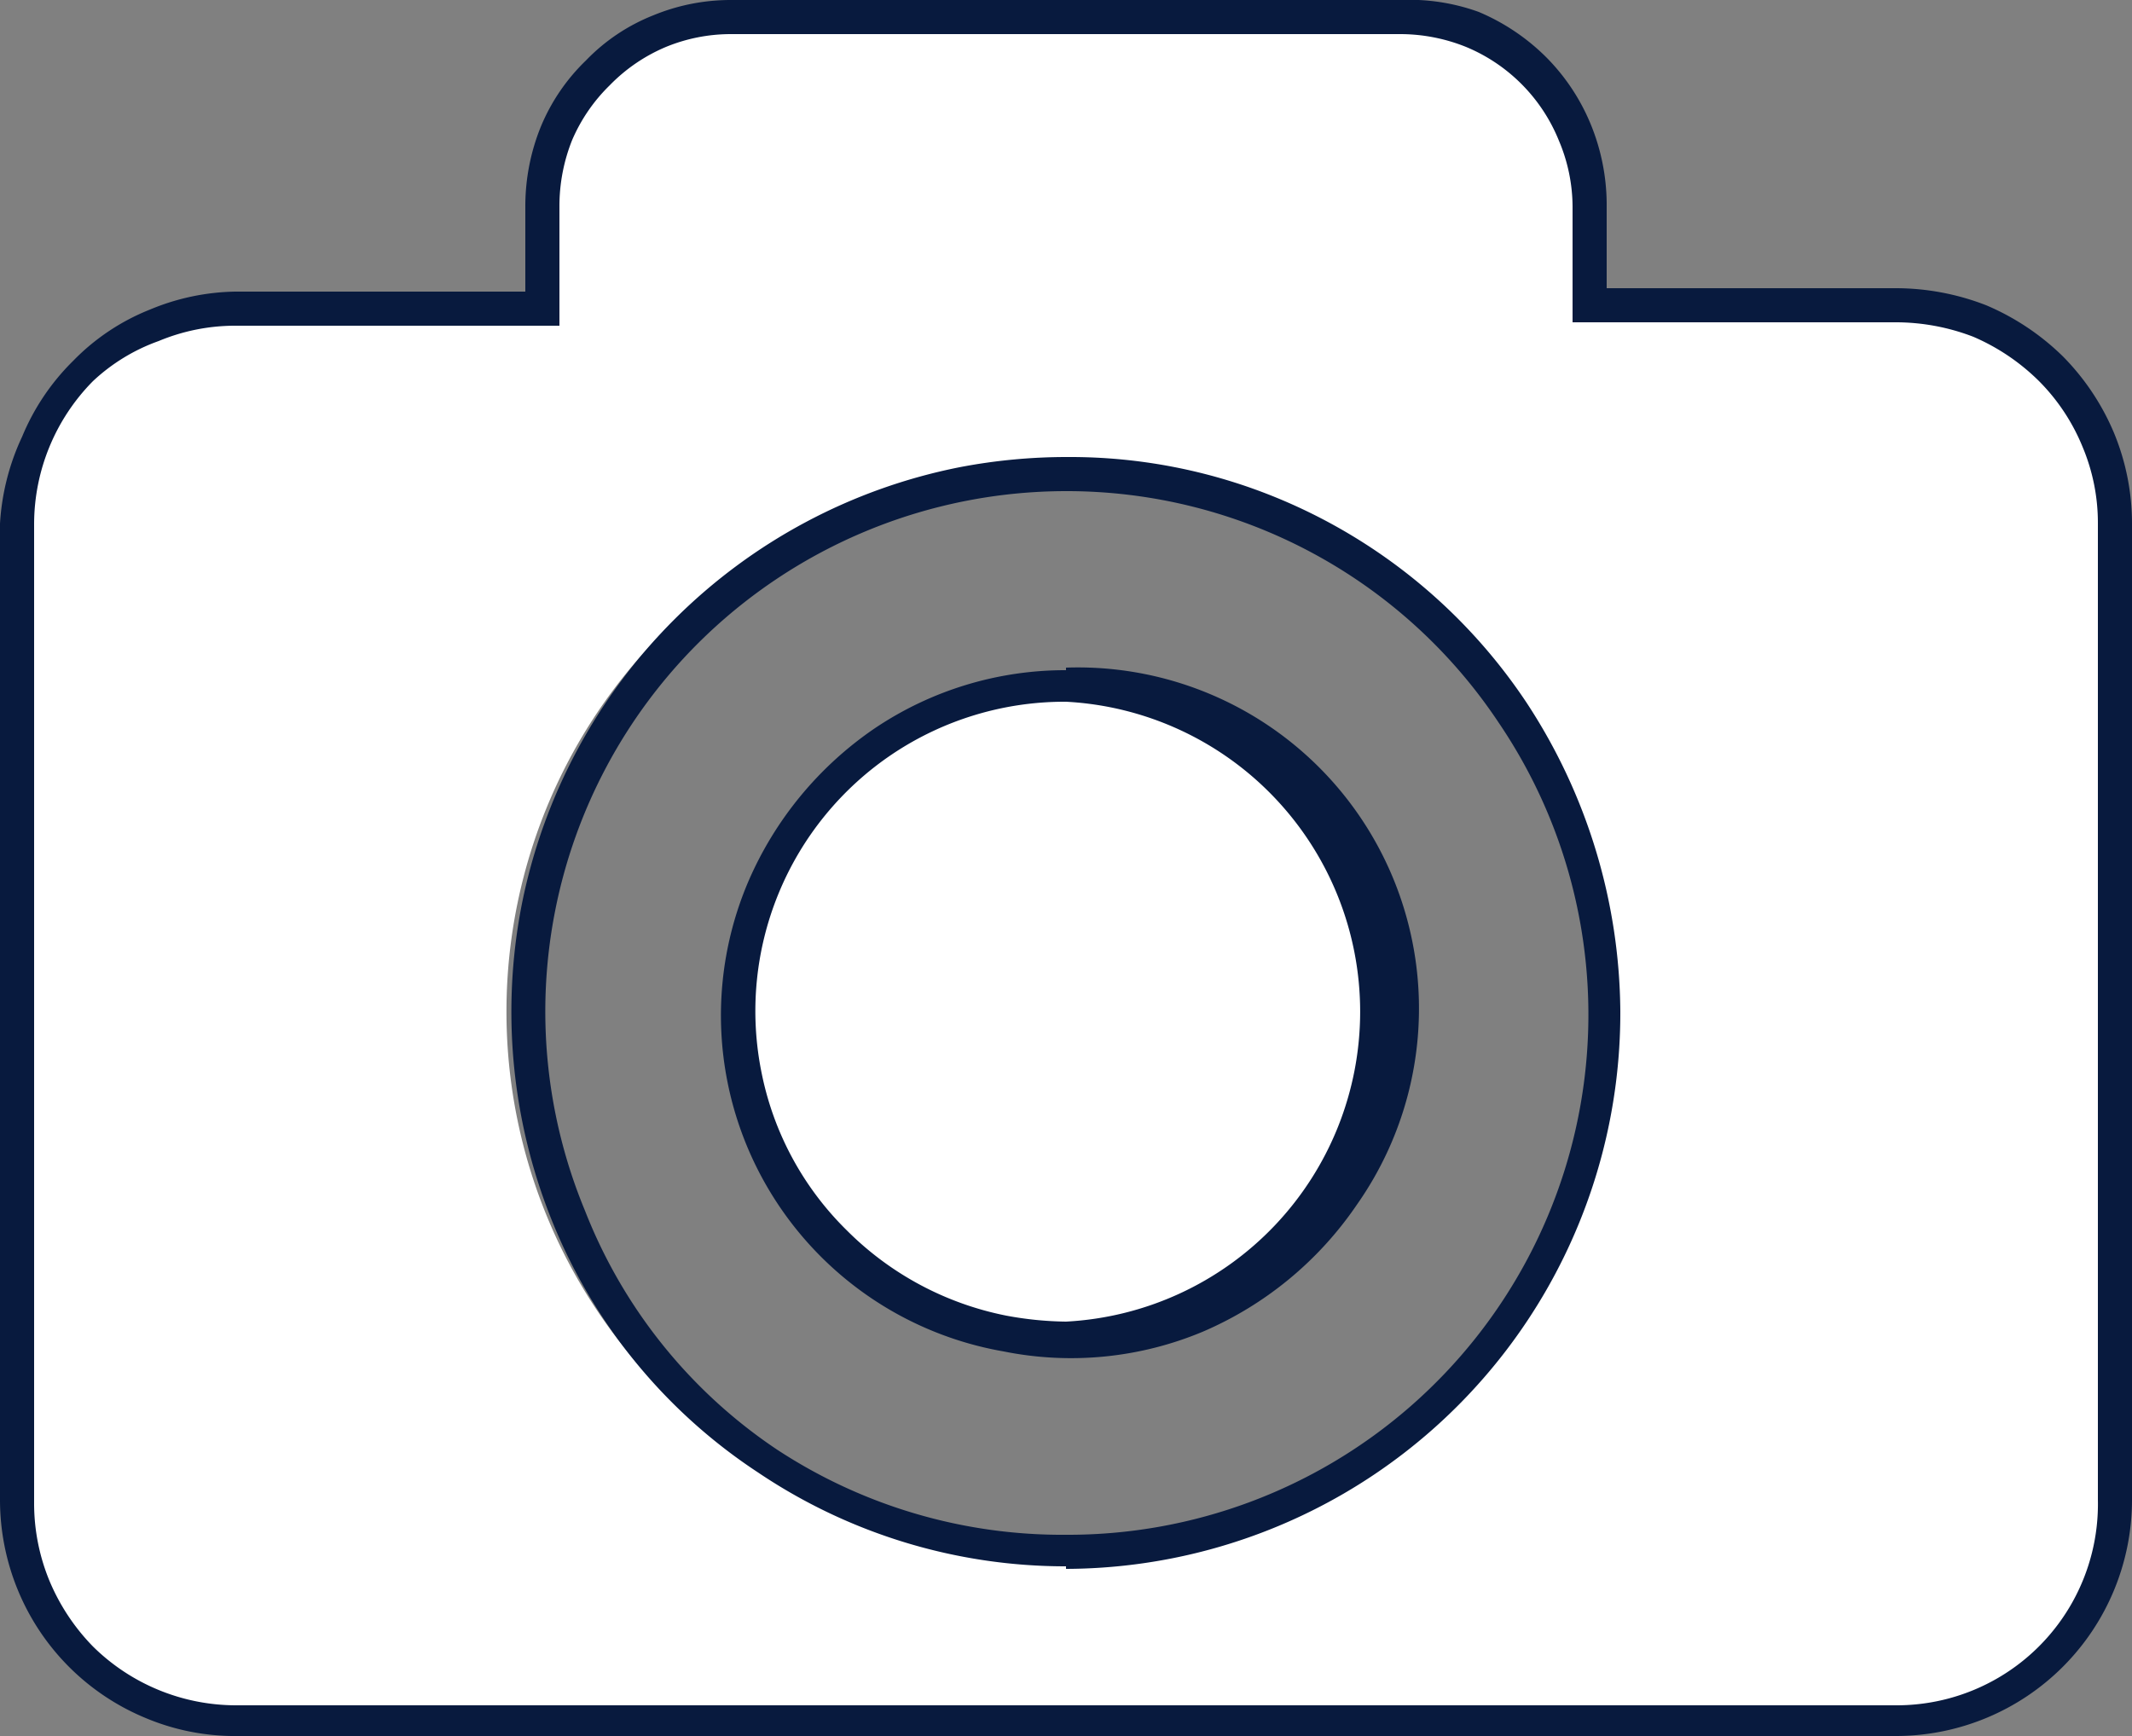 <svg id="Layer_1" data-name="Layer 1" xmlns="http://www.w3.org/2000/svg" viewBox="0 0 25 20.36"><rect x="0" y="0" width="25" height="20.36" fill="#808080" stroke="none"/><defs><style>.cls-1{fill:#fff;}.cls-2{fill:#081a3e;}</style></defs><path class="cls-1" d="M2.76,20.16a2.6,2.6,0,0,1-1-.2A2.56,2.56,0,0,1,1,19.41a2.53,2.53,0,0,1-.56-.84,2.71,2.71,0,0,1-.19-1V6.14a2.71,2.71,0,0,1,.19-1A2.55,2.55,0,0,1,2.76,3.58h3.6V2.42a2.08,2.08,0,0,1,.17-.85A2.21,2.21,0,0,1,7.73.37,2.26,2.26,0,0,1,8.58.2h7.84a2.26,2.26,0,0,1,.85.17A2.16,2.16,0,0,1,18,.85a2.52,2.52,0,0,1,.48.72,2.26,2.26,0,0,1,.17.85V3.58h3.59a2.55,2.55,0,0,1,1.82.75,2.46,2.46,0,0,1,.55.83,2.53,2.53,0,0,1,.2,1V17.59a2.56,2.56,0,0,1-2.56,2.57ZM12.5,5.56a6.31,6.31,0,1,0,0,12.61,6.32,6.32,0,0,0,6.31-6.31,6.36,6.36,0,0,0-1.07-3.5,6.31,6.31,0,0,0-5.24-2.8Zm0,10.14a3.65,3.65,0,0,1-.74-.08A3.84,3.84,0,1,1,14,15.4,3.72,3.72,0,0,1,12.5,15.7Z" transform="translate(0 0)"/><path class="cls-2" d="M8.57.4h7.85a2.07,2.07,0,0,1,.77.15,2,2,0,0,1,1.09,1.1,2,2,0,0,1,.16.77V3.78h3.79a2.53,2.53,0,0,1,.91.17,2.49,2.49,0,0,1,.77.52,2.35,2.35,0,0,1,.51.77,2.3,2.3,0,0,1,.18.9V17.59A2.36,2.36,0,0,1,22.24,20H2.76a2.39,2.39,0,0,1-1.67-.69,2.46,2.46,0,0,1-.51-.77,2.38,2.38,0,0,1-.18-.91V6.14a2.39,2.39,0,0,1,.69-1.67A2.21,2.21,0,0,1,1.86,4a2.33,2.33,0,0,1,.9-.18h3.8V2.42a2.08,2.08,0,0,1,.15-.78A2,2,0,0,1,7.15,1,2,2,0,0,1,7.81.55,2,2,0,0,1,8.57.4m3.93,18h0A6.52,6.52,0,0,0,19,11.86a6.67,6.67,0,0,0-1.1-3.62A6.47,6.47,0,0,0,15,5.85a6.38,6.38,0,0,0-2.48-.49,6.67,6.67,0,0,0-1.27.12A6.53,6.53,0,0,0,6.12,10.6a6.55,6.55,0,0,0,.37,3.76,6.38,6.38,0,0,0,2.4,2.91,6.45,6.45,0,0,0,3.61,1.1m0-10.14a3.64,3.64,0,0,1,0,7.27,4.05,4.05,0,0,1-.7-.07,3.64,3.64,0,0,1-1.87-1,3.57,3.57,0,0,1-1-1.85,3.63,3.63,0,0,1,1.54-3.74,3.63,3.63,0,0,1,2-.61M8.57,0a2.38,2.38,0,0,0-.91.18,2.24,2.24,0,0,0-.79.53,2.3,2.3,0,0,0-.53.78,2.48,2.48,0,0,0-.18.93v1H2.76a2.7,2.7,0,0,0-1,.21,2.59,2.59,0,0,0-.9.6,2.69,2.69,0,0,0-.6.89A2.78,2.78,0,0,0,0,6.14V17.59a2.78,2.78,0,0,0,.21,1.06,2.76,2.76,0,0,0,1.5,1.5,2.7,2.7,0,0,0,1,.21H22.24A2.77,2.77,0,0,0,25,17.59V6.14a2.78,2.78,0,0,0-.21-1.06,2.84,2.84,0,0,0-.6-.9,2.9,2.9,0,0,0-.9-.6,2.93,2.93,0,0,0-1.06-.2H18.84v-1a2.49,2.49,0,0,0-.19-.93,2.42,2.42,0,0,0-.52-.78,2.49,2.49,0,0,0-.79-.53A2.39,2.39,0,0,0,16.42,0H8.57ZM12.5,18a6.09,6.09,0,0,1-3.39-1A6,6,0,0,1,6.86,14.2,6.1,6.1,0,0,1,8.18,7.55,6.12,6.12,0,0,1,12.5,5.76a6.08,6.08,0,0,1,5.07,2.71A6.1,6.1,0,0,1,12.5,18Zm0-10.14a4,4,0,0,0-2.24.68,4.17,4.17,0,0,0-1.49,1.81,4,4,0,0,0,3,5.5,4,4,0,0,0,2.33-.23,4.17,4.17,0,0,0,1.81-1.49A4,4,0,0,0,12.5,7.83Z" transform="translate(0 0)"/></svg>